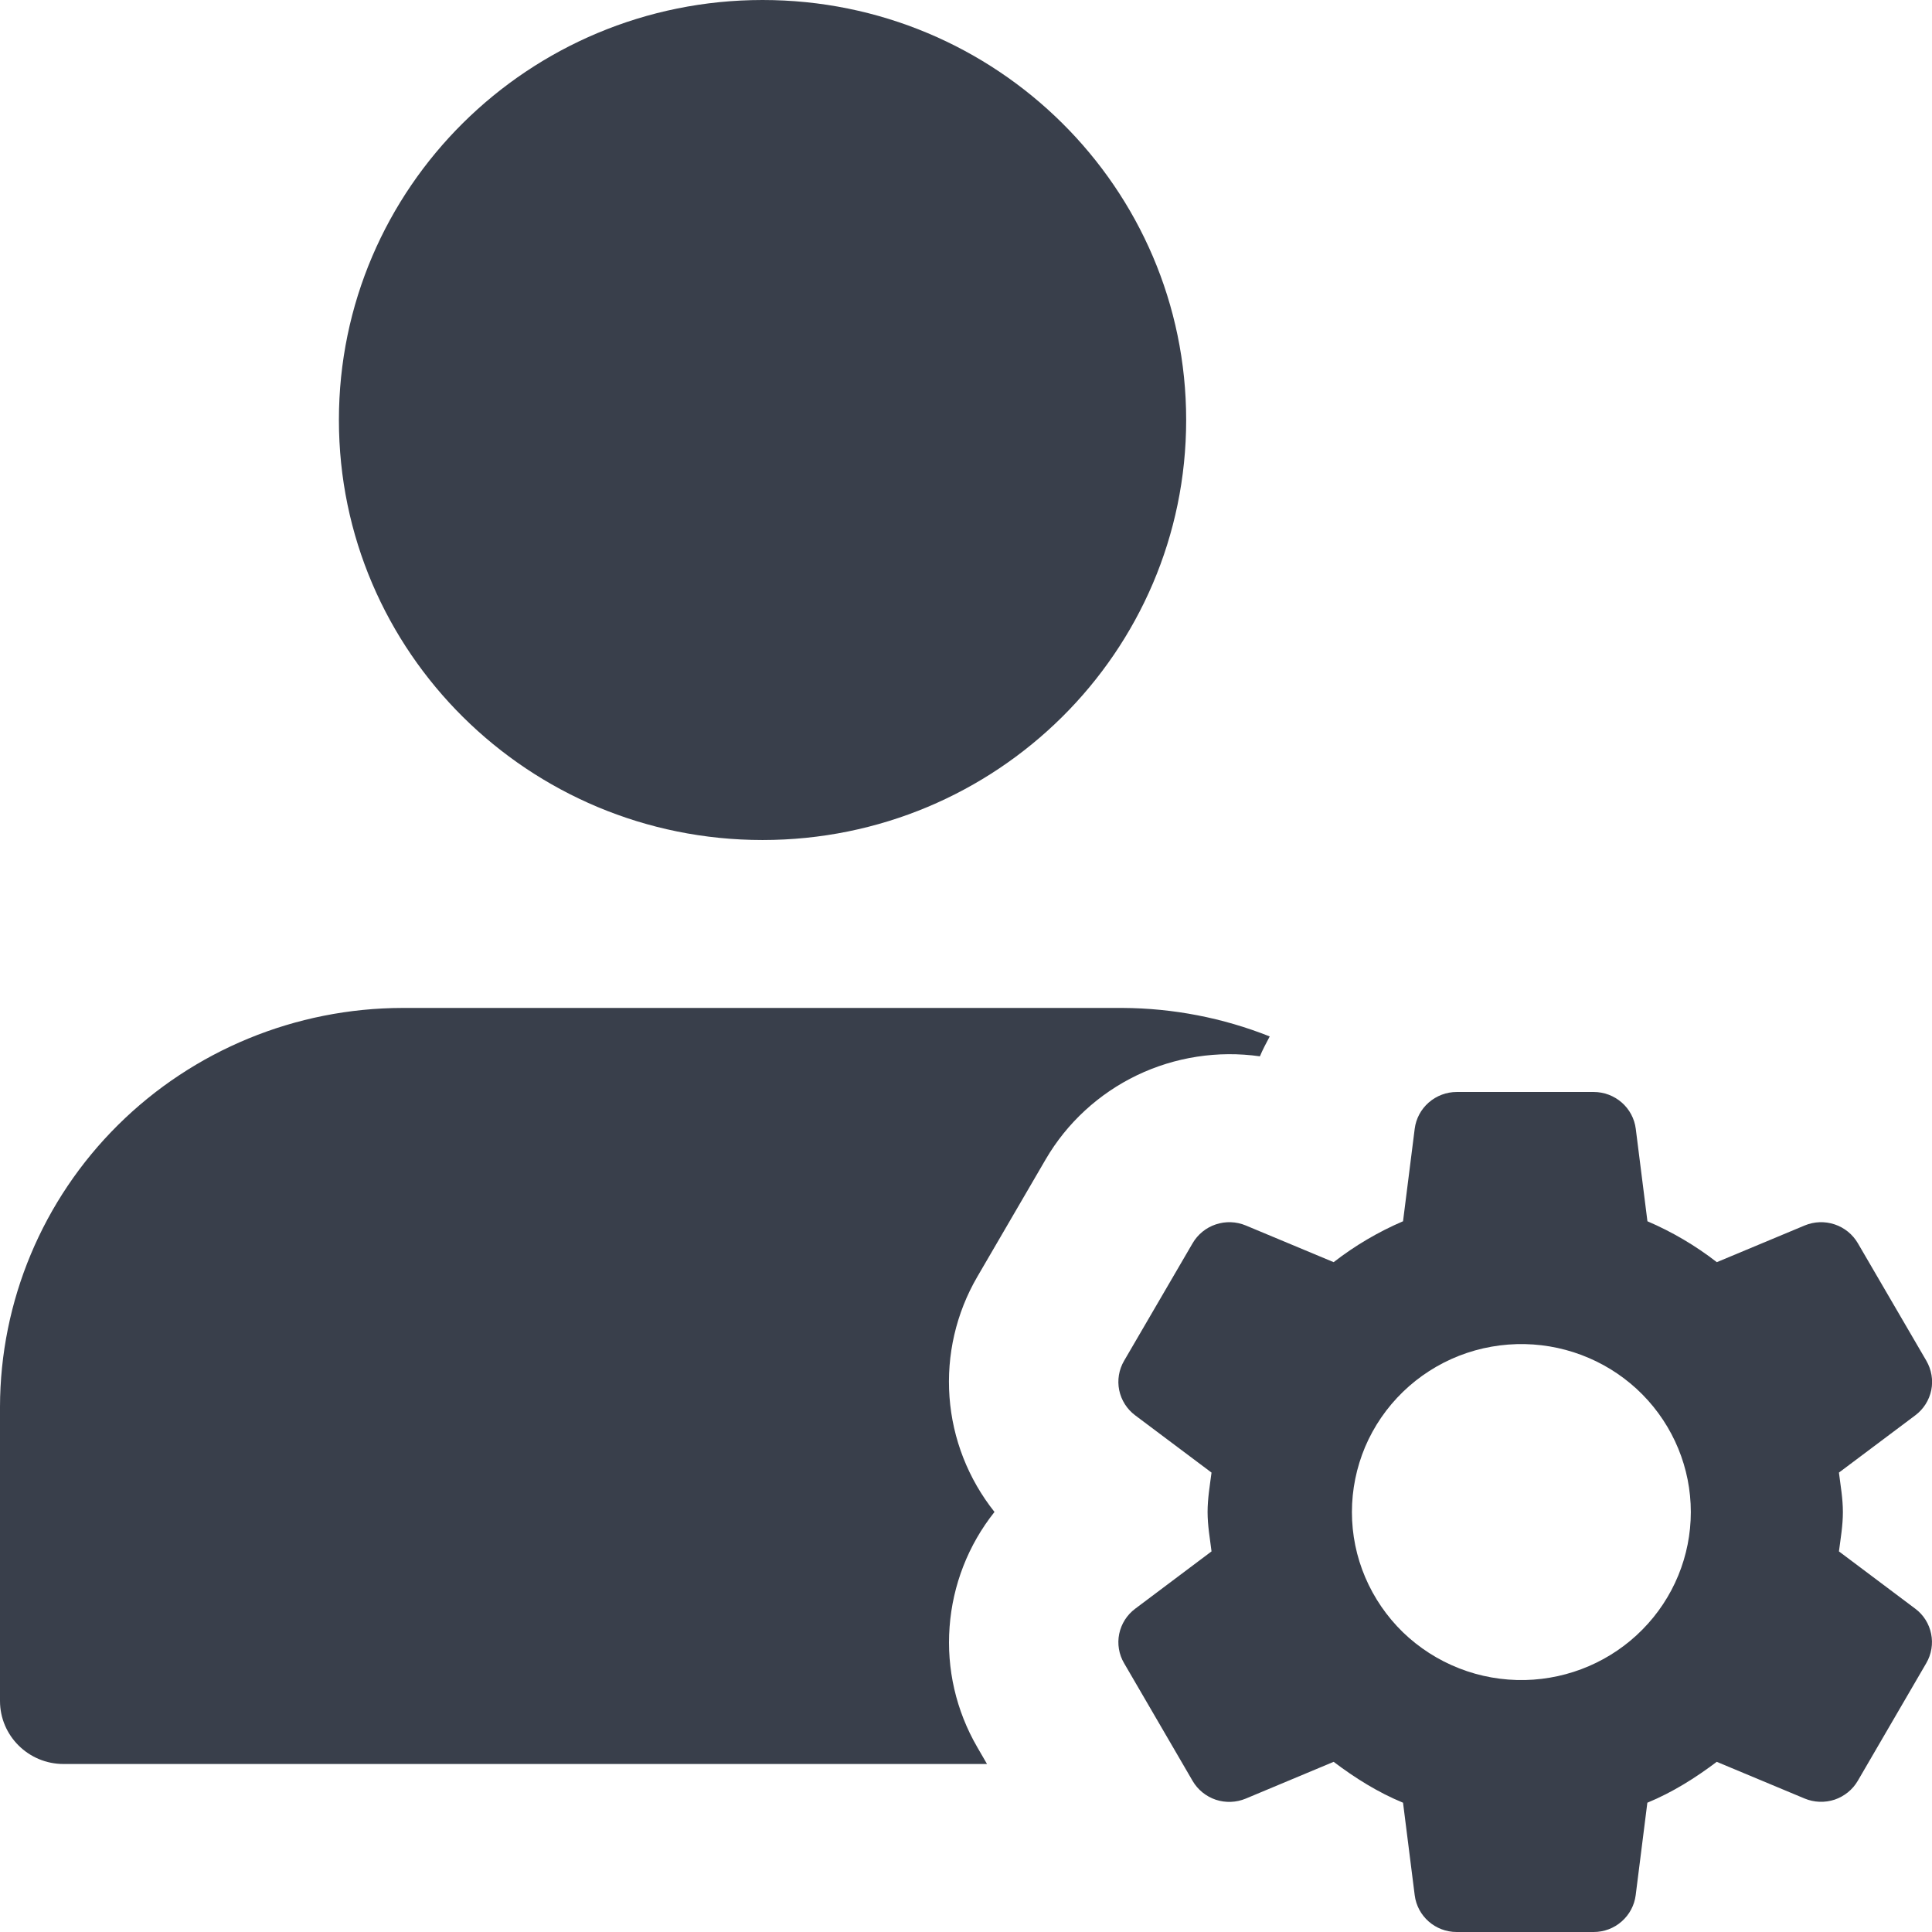 <svg width="24" height="24" viewBox="0 0 24 24" fill="none" xmlns="http://www.w3.org/2000/svg">
<g id="Group">
<path id="Vector" d="M9.473 10.435C12.379 10.435 14.735 8.099 14.735 5.217C14.735 2.336 12.379 -0 9.473 -0C6.566 -0 4.21 2.336 4.21 5.217C4.21 8.099 6.566 10.435 9.473 10.435Z" fill="#393F4B"/>
<path id="Vector_2" d="M12.14 21.704C11.877 21.251 11.757 20.731 11.796 20.211C11.834 19.69 12.028 19.192 12.354 18.782C12.028 18.372 11.833 17.875 11.795 17.354C11.757 16.833 11.877 16.313 12.14 15.861L12.991 14.4C13.255 13.948 13.65 13.585 14.124 13.357C14.598 13.13 15.13 13.048 15.651 13.122C15.686 13.037 15.73 12.957 15.773 12.875C15.192 12.644 14.572 12.524 13.946 12.521H5C3.674 12.523 2.403 13.046 1.466 13.975C0.529 14.904 0.002 16.164 0 17.478L0 21.13C0 21.562 0.354 21.913 0.789 21.913H12.261L12.14 21.704Z" fill="#393F4B"/>
<path id="Vector_3" d="M22.844 19.272C22.865 19.11 22.893 18.95 22.893 18.783C22.893 18.615 22.864 18.455 22.844 18.293L23.792 17.582C23.895 17.505 23.965 17.394 23.991 17.269C24.016 17.144 23.994 17.015 23.93 16.904L23.079 15.444C23.015 15.334 22.912 15.25 22.791 15.21C22.669 15.169 22.537 15.174 22.419 15.223L21.327 15.679C21.063 15.474 20.773 15.303 20.465 15.171L20.32 14.022C20.304 13.896 20.242 13.78 20.146 13.696C20.05 13.612 19.926 13.565 19.798 13.565H18.096C17.968 13.565 17.844 13.612 17.748 13.696C17.652 13.78 17.59 13.896 17.574 14.022L17.429 15.171C17.121 15.303 16.831 15.474 16.567 15.679L15.475 15.223C15.357 15.174 15.225 15.169 15.103 15.21C14.982 15.25 14.879 15.334 14.815 15.444L13.964 16.904C13.899 17.015 13.878 17.144 13.903 17.269C13.929 17.394 13.999 17.505 14.102 17.582L15.05 18.293C15.029 18.455 15.001 18.616 15.001 18.783C15.001 18.951 15.03 19.11 15.05 19.272L14.102 19.984C13.999 20.061 13.929 20.172 13.903 20.297C13.878 20.421 13.899 20.551 13.964 20.661L14.815 22.123C14.879 22.233 14.982 22.316 15.103 22.357C15.225 22.397 15.357 22.392 15.475 22.343L16.567 21.886C16.833 22.087 17.116 22.265 17.429 22.394L17.574 23.543C17.607 23.804 17.83 24 18.095 24H19.797C19.925 24 20.049 23.954 20.145 23.869C20.241 23.785 20.303 23.669 20.319 23.543L20.464 22.394C20.777 22.265 21.061 22.086 21.326 21.886L22.418 22.342C22.536 22.391 22.668 22.396 22.79 22.356C22.911 22.315 23.014 22.232 23.078 22.122L23.929 20.66C23.993 20.55 24.015 20.42 23.989 20.295C23.964 20.171 23.894 20.059 23.791 19.983L22.844 19.272ZM18.947 20.87C18.666 20.876 18.387 20.827 18.127 20.725C17.866 20.623 17.628 20.47 17.427 20.276C17.227 20.081 17.068 19.849 16.959 19.593C16.85 19.337 16.794 19.062 16.794 18.784C16.794 18.506 16.85 18.231 16.958 17.974C17.067 17.718 17.226 17.486 17.427 17.291C17.627 17.097 17.865 16.944 18.125 16.842C18.386 16.74 18.665 16.691 18.945 16.697C19.495 16.709 20.019 16.934 20.404 17.324C20.788 17.714 21.004 18.237 21.004 18.783C21.004 19.328 20.789 19.852 20.404 20.242C20.02 20.632 19.497 20.857 18.947 20.87Z" fill="#393F4B"/>
</g>
</svg>
